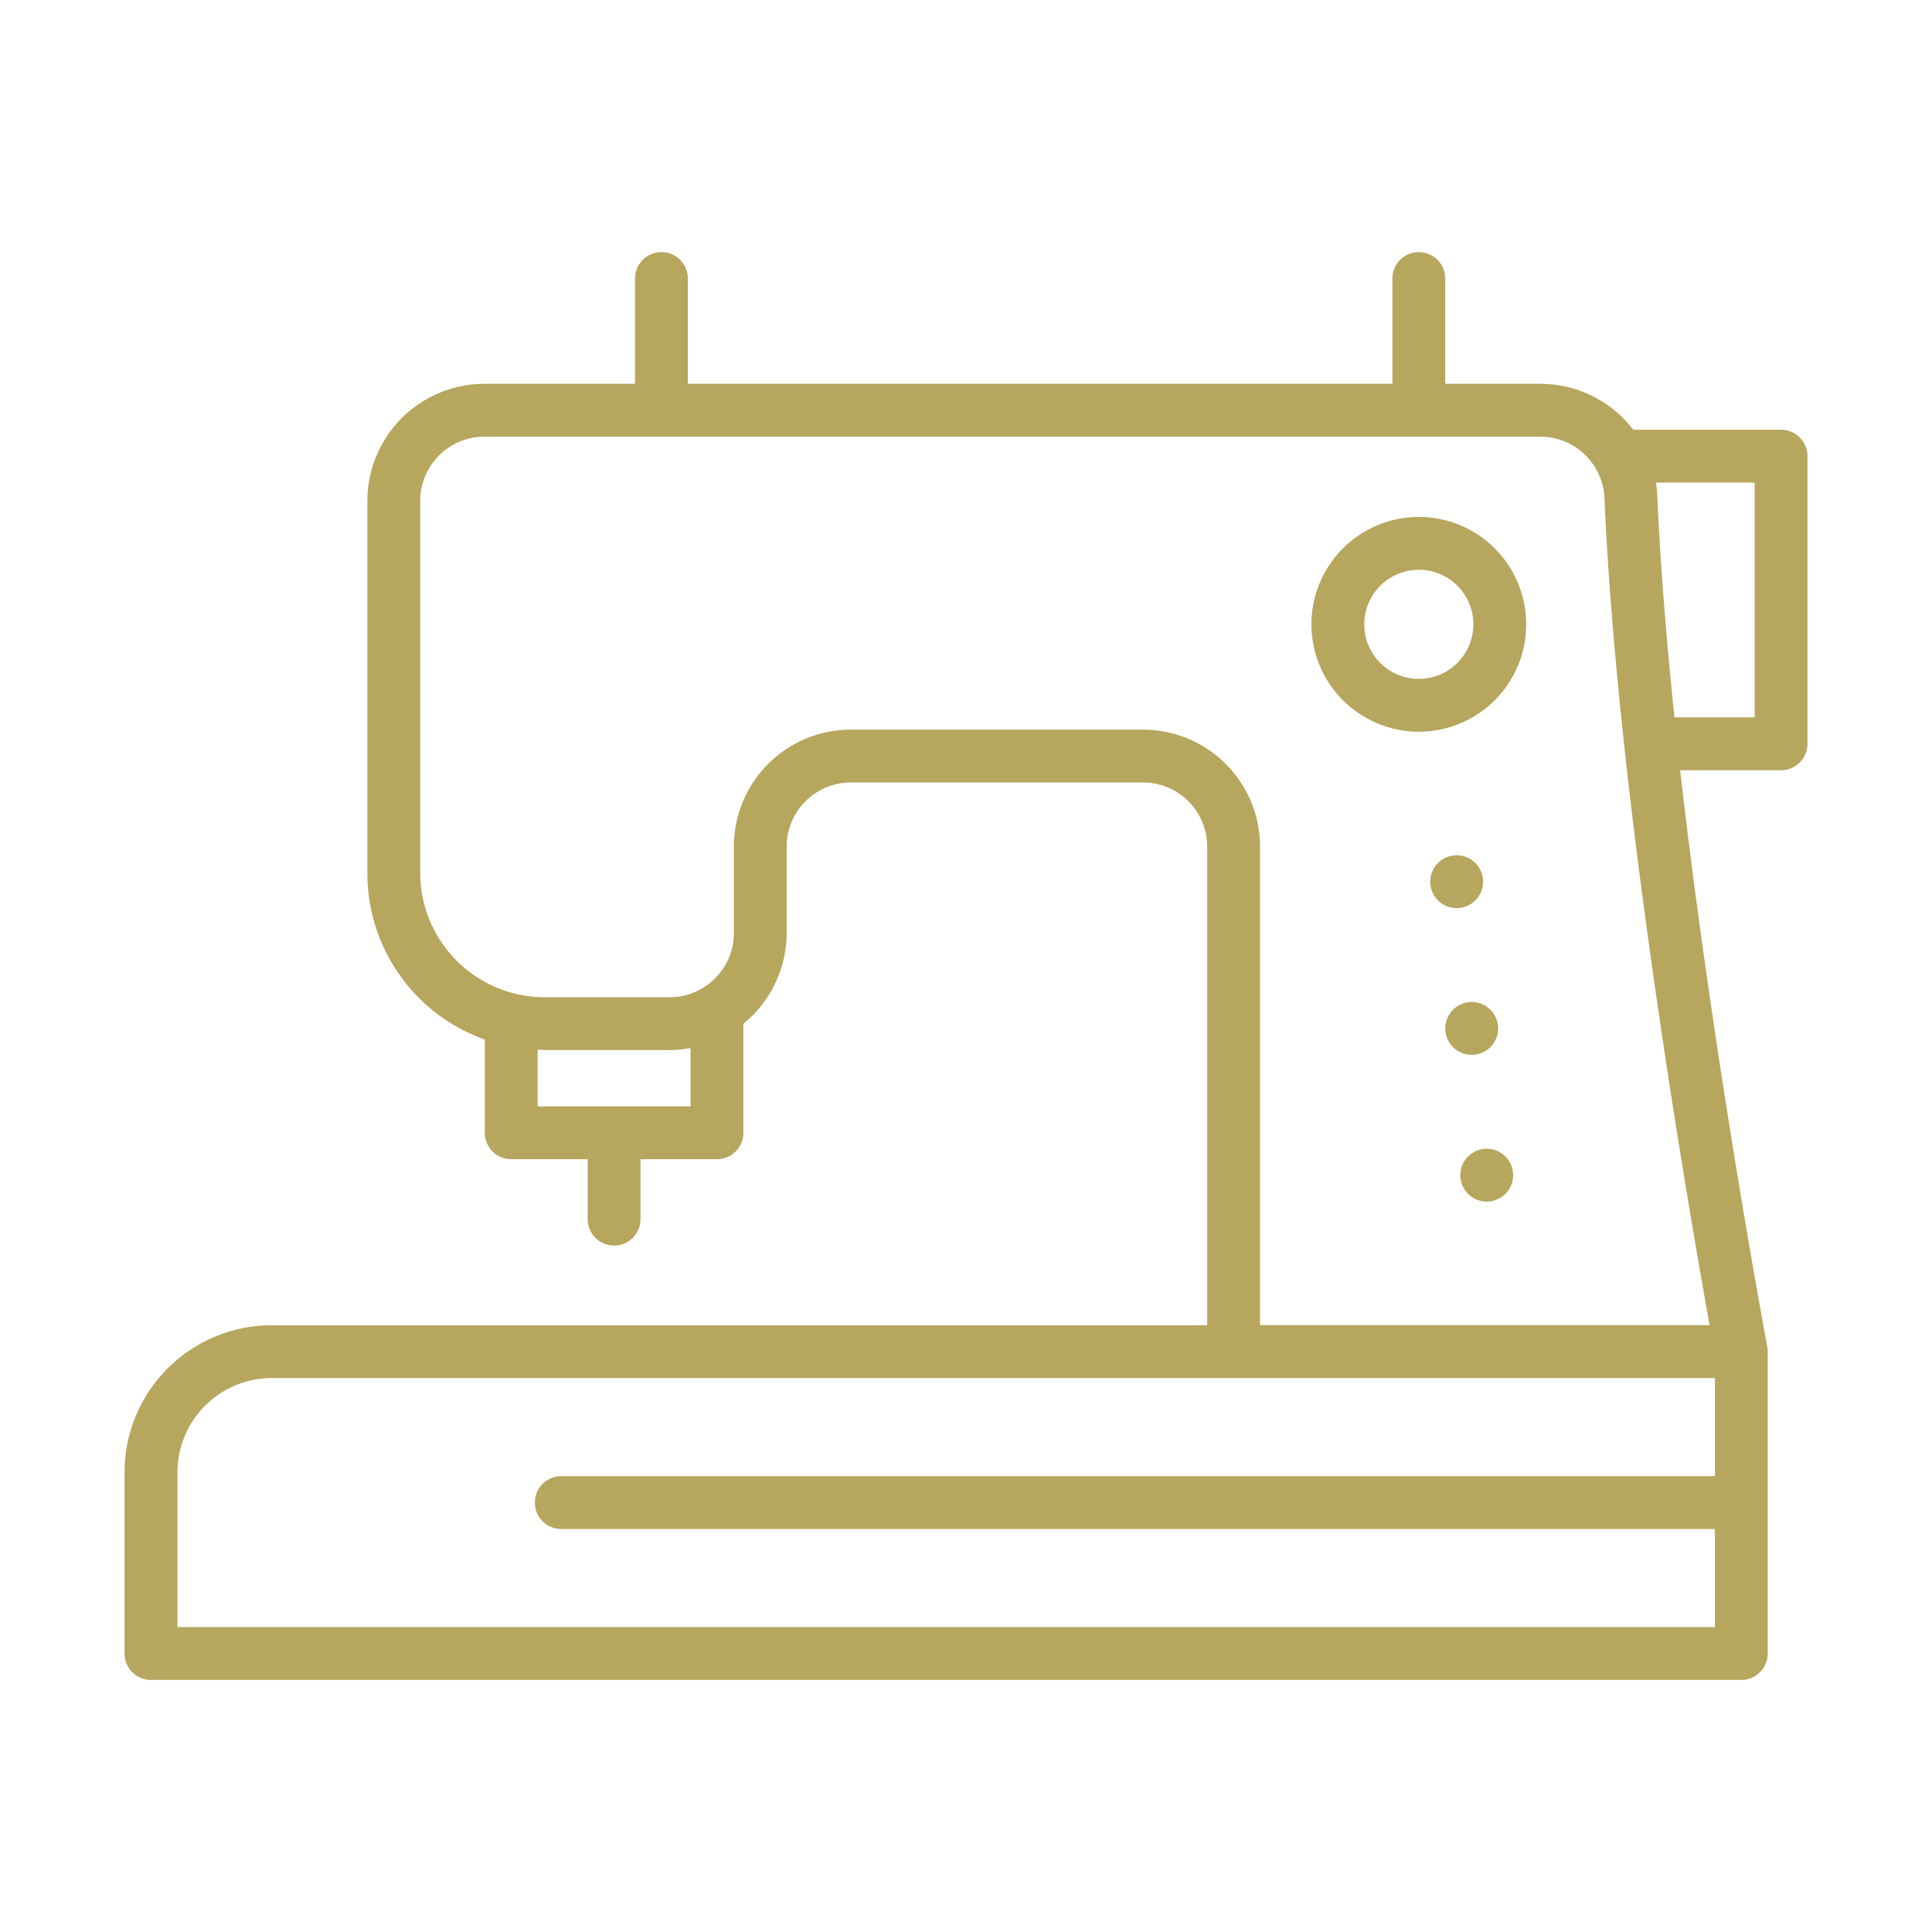 <svg xmlns="http://www.w3.org/2000/svg" xmlns:xlink="http://www.w3.org/1999/xlink" xmlns:svgjs="http://svgjs.com/svgjs" width="512" height="512" x="0" y="0" viewBox="0 0 128 128" style="enable-background:new 0 0 512 512" xml:space="preserve" class=""><g><path d="M118 28.47h-9.794a7.747 7.747 0 0 0-6.156-3.04h-6.3v-6.976a1.75 1.75 0 1 0-3.5 0v6.976H45.572v-6.976a1.75 1.75 0 0 0-3.5 0v6.976H32.09a7.758 7.758 0 0 0-7.75 7.75v24.64a11.673 11.673 0 0 0 7.78 11.051v6.179a1.75 1.75 0 0 0 1.75 1.75h5.065v3.972a1.75 1.75 0 0 0 3.5 0V76.8H47.5a1.75 1.75 0 0 0 1.75-1.75v-7.222a7.789 7.789 0 0 0 2.87-6.008v-5.73a4.255 4.255 0 0 1 4.25-4.25h19.36a4.255 4.255 0 0 1 4.25 4.25V87.8H18a9.761 9.761 0 0 0-9.75 9.75v12A1.75 1.75 0 0 0 10 111.3h105.367a1.75 1.75 0 0 0 1.75-1.75v-20a1.762 1.762 0 0 0-.03-.325c-.037-.2-3.606-19.178-5.774-38.195H118a1.75 1.75 0 0 0 1.75-1.75V30.22a1.75 1.75 0 0 0-1.75-1.75zM40.734 73.3H35.62v-3.756c.157.006.314.026.47.026h8.28a7.732 7.732 0 0 0 1.38-.138V73.3zm35-24.96H56.37a7.759 7.759 0 0 0-7.75 7.75v5.73a4.216 4.216 0 0 1-2.049 3.626 4.136 4.136 0 0 1-2.2.624H36.09a8.255 8.255 0 0 1-8.25-8.25V33.18a4.255 4.255 0 0 1 4.25-4.25H102.05a4.239 4.239 0 0 1 3.7 2.162 4.082 4.082 0 0 1 .548 1.884c.2 4.717.647 10.266 1.319 16.494 1.753 16.108 4.623 32.634 5.65 38.326H83.48V56.09a7.759 7.759 0 0 0-7.75-7.75zm-63.98 59.46V97.546A6.257 6.257 0 0 1 18 91.3h95.617v6.5H37.185a1.75 1.75 0 1 0 0 3.5h76.432v6.5zM116.25 47.53h-5.314c-.571-5.515-.955-10.461-1.138-14.7a7.49 7.49 0 0 0-.088-.858h6.54z" fill="#b6a65e" data-original="#000000" class=""></path><path d="M94 48.478a7.114 7.114 0 1 0-7.114-7.115A7.122 7.122 0 0 0 94 48.478zm0-10.728a3.614 3.614 0 1 1-3.614 3.613A3.617 3.617 0 0 1 94 37.75zM96.686 60.155a1.75 1.75 0 1 0-1.919-1.562 1.75 1.75 0 0 0 1.919 1.562zM97.682 69.877a1.75 1.75 0 1 0-1.919-1.562 1.75 1.75 0 0 0 1.919 1.562zM98.322 76.117a1.75 1.75 0 1 0 1.919 1.563 1.751 1.751 0 0 0-1.919-1.563z" fill="#b6a65e" data-original="#000000" class=""></path></g></svg>